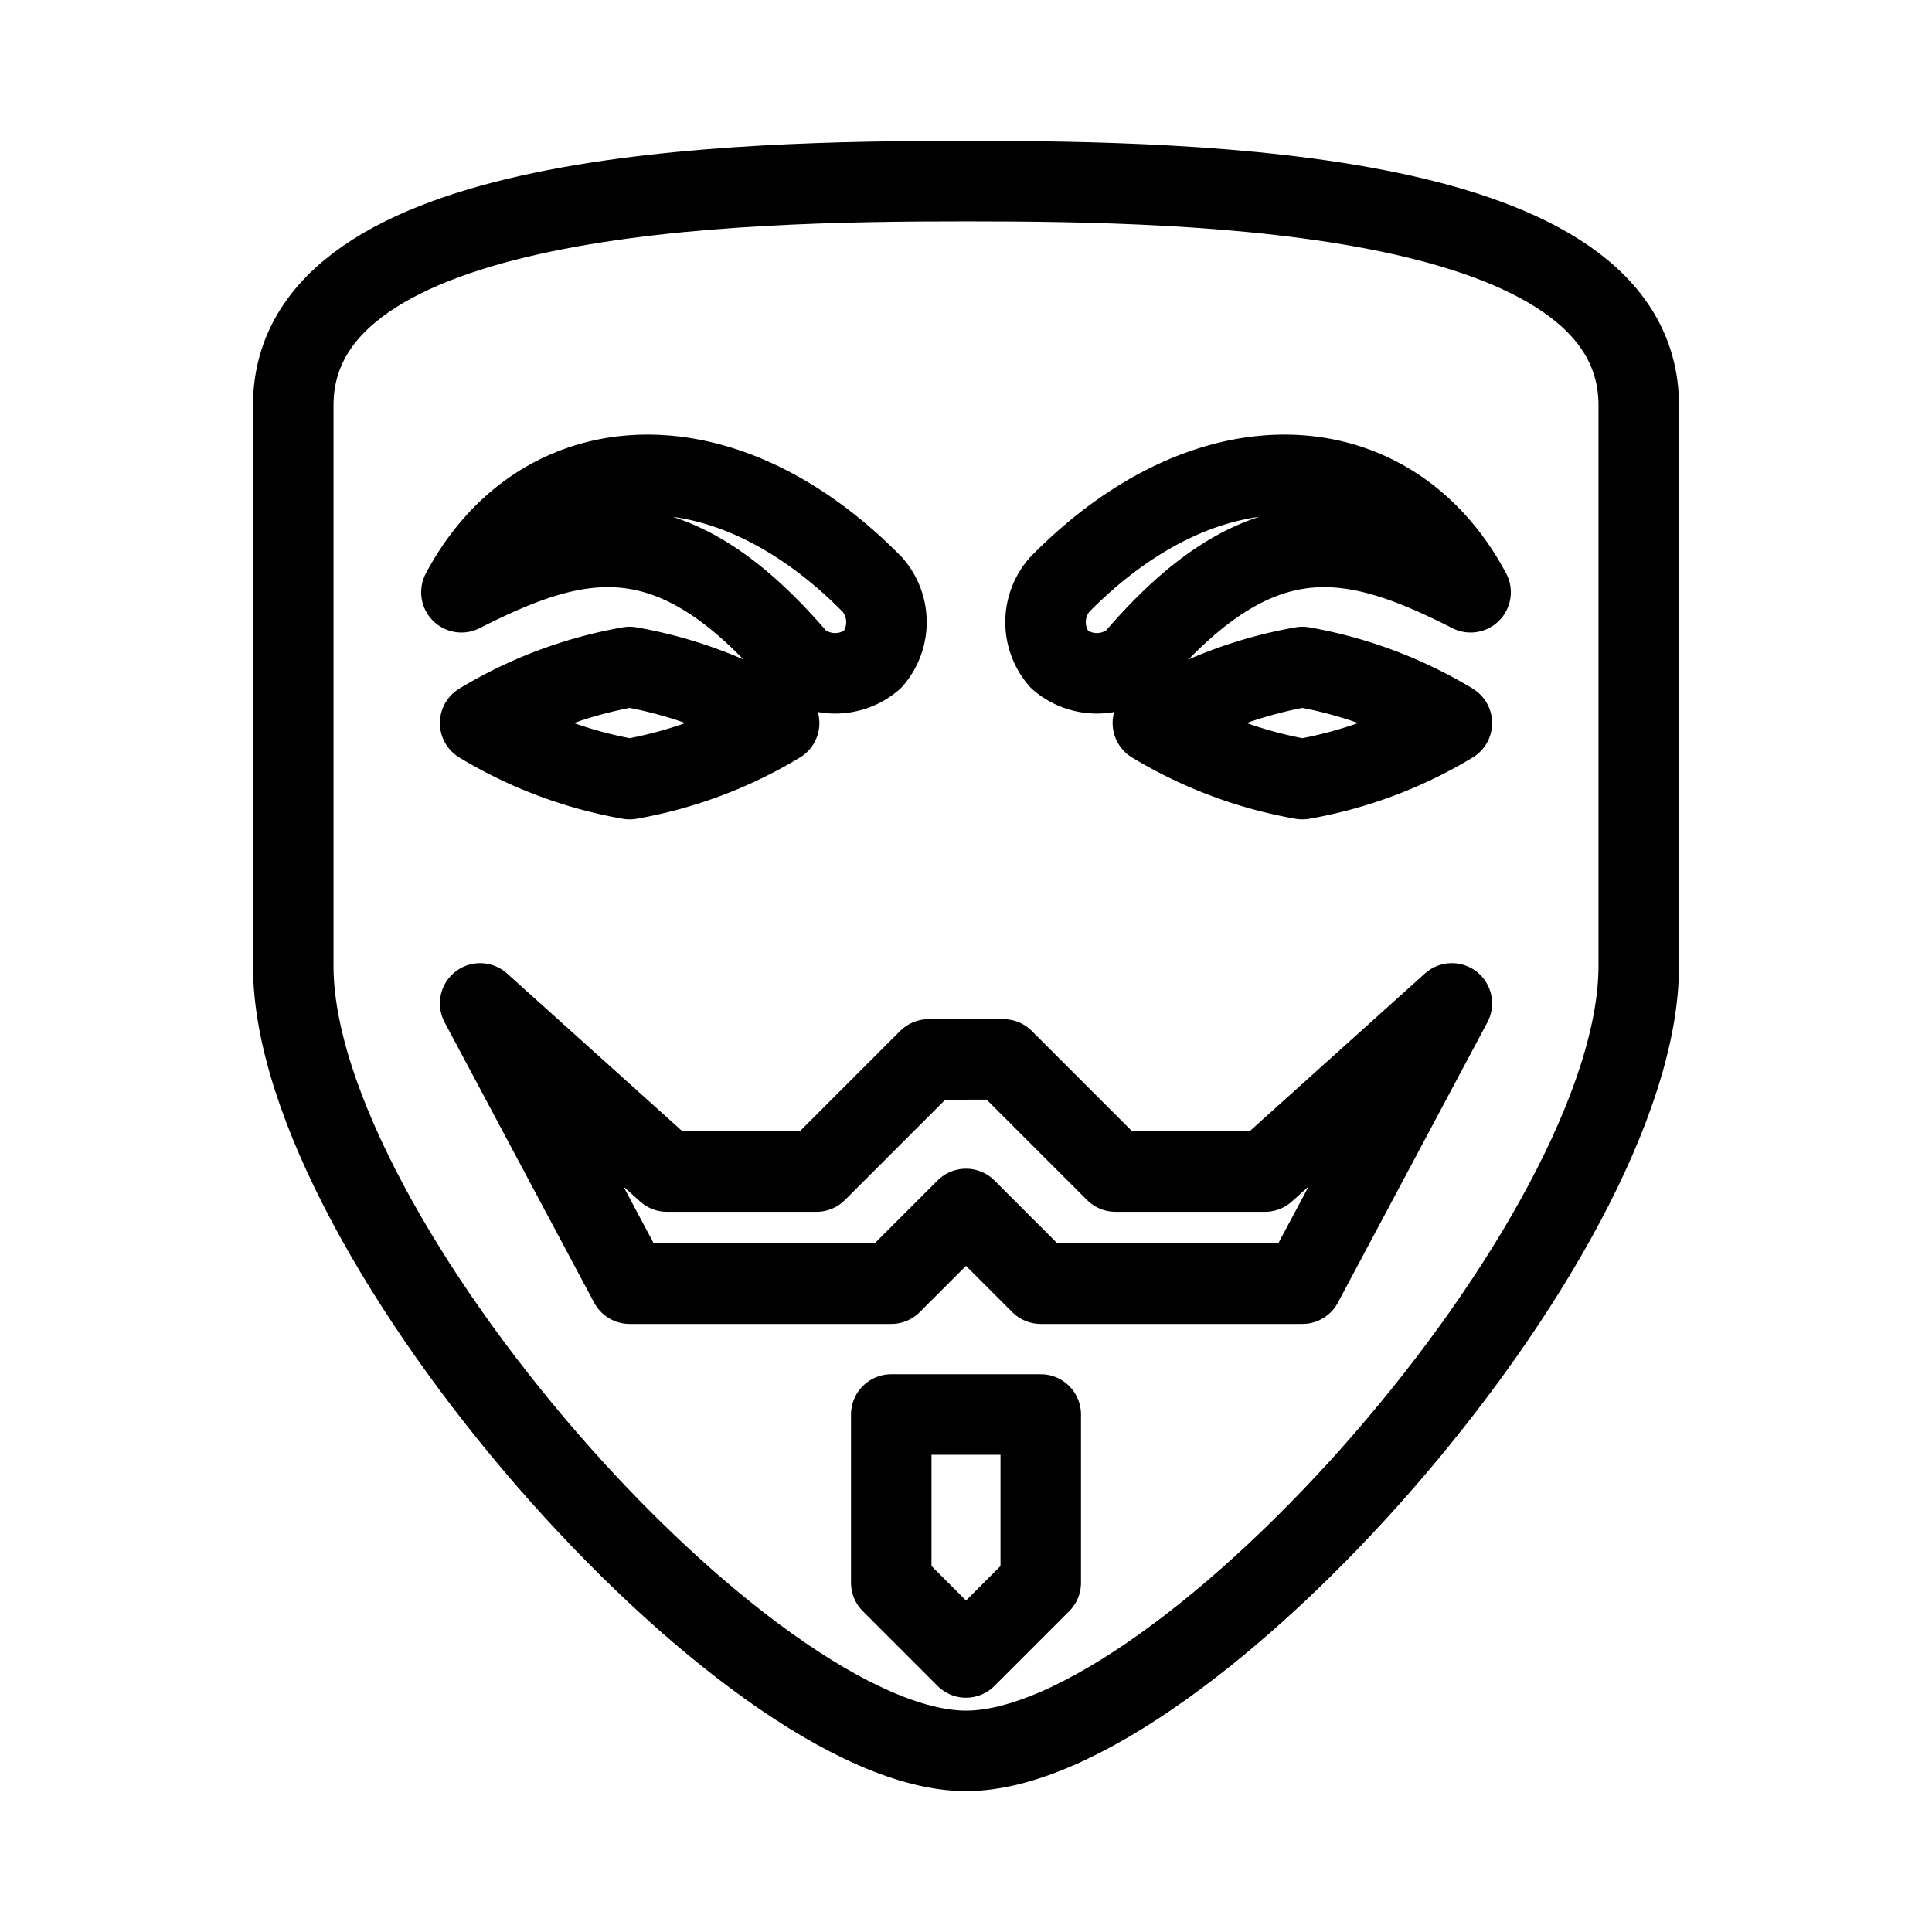 <svg xmlns="http://www.w3.org/2000/svg" viewBox="0 0 48 48"><defs><style>.a{stroke-width:2px;stroke-width:2px;fill:none;stroke:#000;stroke-linecap:round;stroke-linejoin:round;}</style></defs><path class="a" d="M7.286,10.071V24c0,6.757,11.293,19.497,16.714,19.5S40.714,30.757,40.714,24V10.071C40.714,4.704,29.782,4.5,24,4.5S7.286,4.704,7.286,10.071Z"/><path class="a" d="M19.357,17.964a10.775,10.775,0,0,0-3.714-1.393,10.775,10.775,0,0,0-3.714,1.393,10.776,10.776,0,0,0,3.714,1.393A10.776,10.776,0,0,0,19.357,17.964Z"/><path class="a" d="M28.643,17.964a10.775,10.775,0,0,1,3.714-1.393,10.775,10.775,0,0,1,3.714,1.393,10.776,10.776,0,0,1-3.714,1.393A10.776,10.776,0,0,1,28.643,17.964Z"/><path class="a" d="M22.143,35.143v4.178L24,41.179l1.857-1.857V35.143Z"/><path class="a" d="M11.929,24.929l3.714,6.964h6.5L24,30.036l1.857,1.857h6.5l3.714-6.964-4.643,4.178H27.714l-2.786-2.786H23.071l-2.786,2.786H16.571Z"/><path class="a" d="M11.464,14.714c2.911-1.477,5.208-2.021,8.357,1.671a1.428,1.428,0,0,0,1.857,0,1.42,1.42,0,0,0,0-1.857C17.899,10.679,13.414,11.046,11.464,14.714Z"/><path class="a" d="M36.536,14.714c-2.911-1.477-5.208-2.021-8.357,1.671a1.428,1.428,0,0,1-1.857,0,1.42,1.42,0,0,1,0-1.857C30.101,10.679,34.587,11.046,36.536,14.714Z"/></svg>